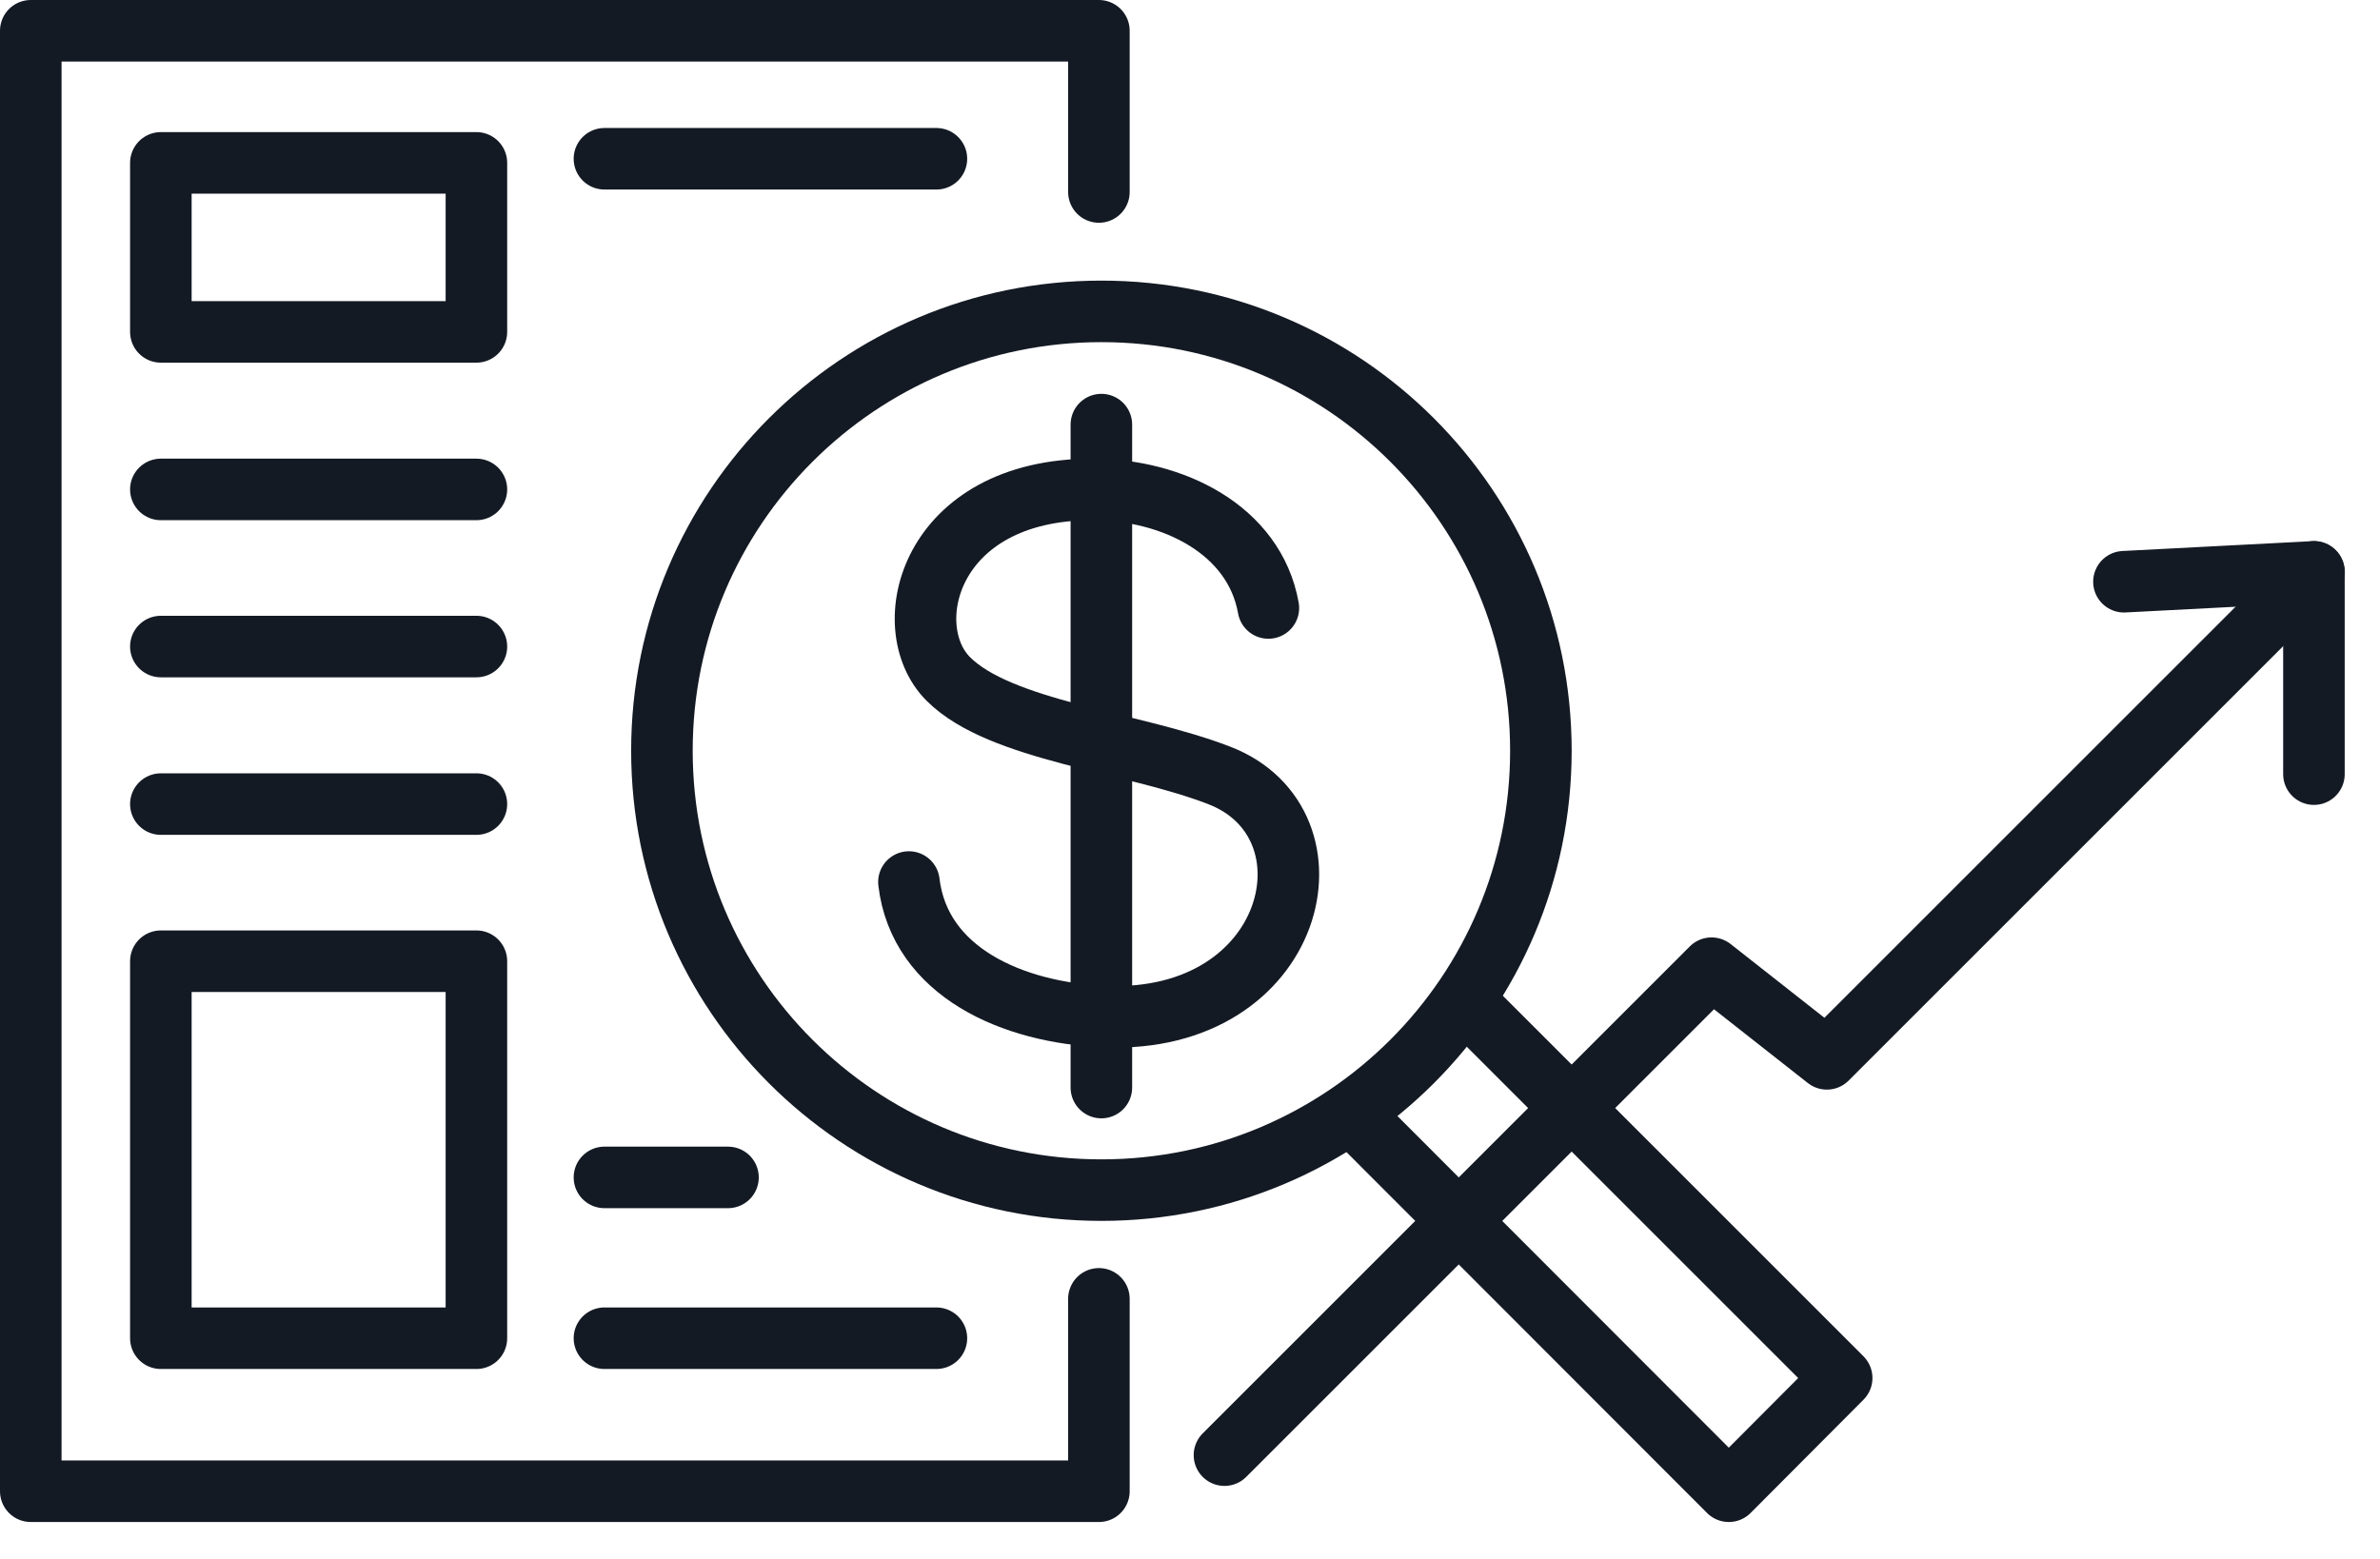 <svg width="58" height="38" viewBox="0 0 58 38" fill="none" xmlns="http://www.w3.org/2000/svg">
<g clip-path="url(#clip0_2773_9560)">
<path d="M26.841 29.01C32.756 29.01 37.551 24.215 37.551 18.3C37.551 12.385 32.756 7.59 26.841 7.59C20.926 7.59 16.131 12.385 16.131 18.3C16.131 24.215 20.926 29.01 26.841 29.01Z" stroke="#141A24" stroke-width="1.5" stroke-linecap="round" stroke-linejoin="round"/>
<path d="M35.791 24.5L44.881 33.59L42.131 36.35L33.041 27.25" stroke="#141A24" stroke-width="1.5" stroke-linecap="round" stroke-linejoin="round"/>
<path d="M30.91 14.82C30.57 12.91 28.58 11.93 26.62 11.93C22.64 11.93 21.84 15.28 23.11 16.55C24.38 17.82 27.59 18.08 29.71 18.9C32.75 20.07 31.6 24.97 26.93 24.78C24.67 24.69 22.41 23.69 22.15 21.5" stroke="#141A24" stroke-width="1.5" stroke-linecap="round" stroke-linejoin="round"/>
<path d="M26.84 10.35V26.51" stroke="#141A24" stroke-width="1.5" stroke-linecap="round" stroke-linejoin="round"/>
<path d="M26.78 4.68V0.75H0.75V36.35H26.78V31.66" stroke="#141A24" stroke-width="1.5" stroke-linecap="round" stroke-linejoin="round"/>
<path d="M11.61 3.97H3.92V8.09H11.61V3.97Z" stroke="#141A24" stroke-width="1.5" stroke-linecap="round" stroke-linejoin="round"/>
<path d="M11.61 11.93H3.92" stroke="#141A24" stroke-width="1.5" stroke-linecap="round" stroke-linejoin="round"/>
<path d="M11.61 15.76H3.92" stroke="#141A24" stroke-width="1.5" stroke-linecap="round" stroke-linejoin="round"/>
<path d="M11.61 19.6H3.92" stroke="#141A24" stroke-width="1.5" stroke-linecap="round" stroke-linejoin="round"/>
<path d="M11.61 23.43H3.92V32.62H11.61V23.43Z" stroke="#141A24" stroke-width="1.5" stroke-linecap="round" stroke-linejoin="round"/>
<path d="M14.73 3.87H22.82" stroke="#141A24" stroke-width="1.5" stroke-linecap="round" stroke-linejoin="round"/>
<path d="M14.73 28.7H17.741" stroke="#141A24" stroke-width="1.5" stroke-linecap="round" stroke-linejoin="round"/>
<path d="M14.73 32.62H22.82" stroke="#141A24" stroke-width="1.5" stroke-linecap="round" stroke-linejoin="round"/>
<path d="M56.39 13.94L44.52 25.81L41.71 23.6L29.84 35.47" stroke="#141A24" stroke-width="1.5" stroke-linecap="round" stroke-linejoin="round"/>
<path d="M51.76 14.18L56.39 13.94V18.87" stroke="#141A24" stroke-width="1.5" stroke-linecap="round" stroke-linejoin="round"/>
</g>
<defs>
<clipPath id="clip0_2773_9560">
<rect width="57.14" height="37.1" fill="white"/>
</clipPath>
</defs>
</svg>
